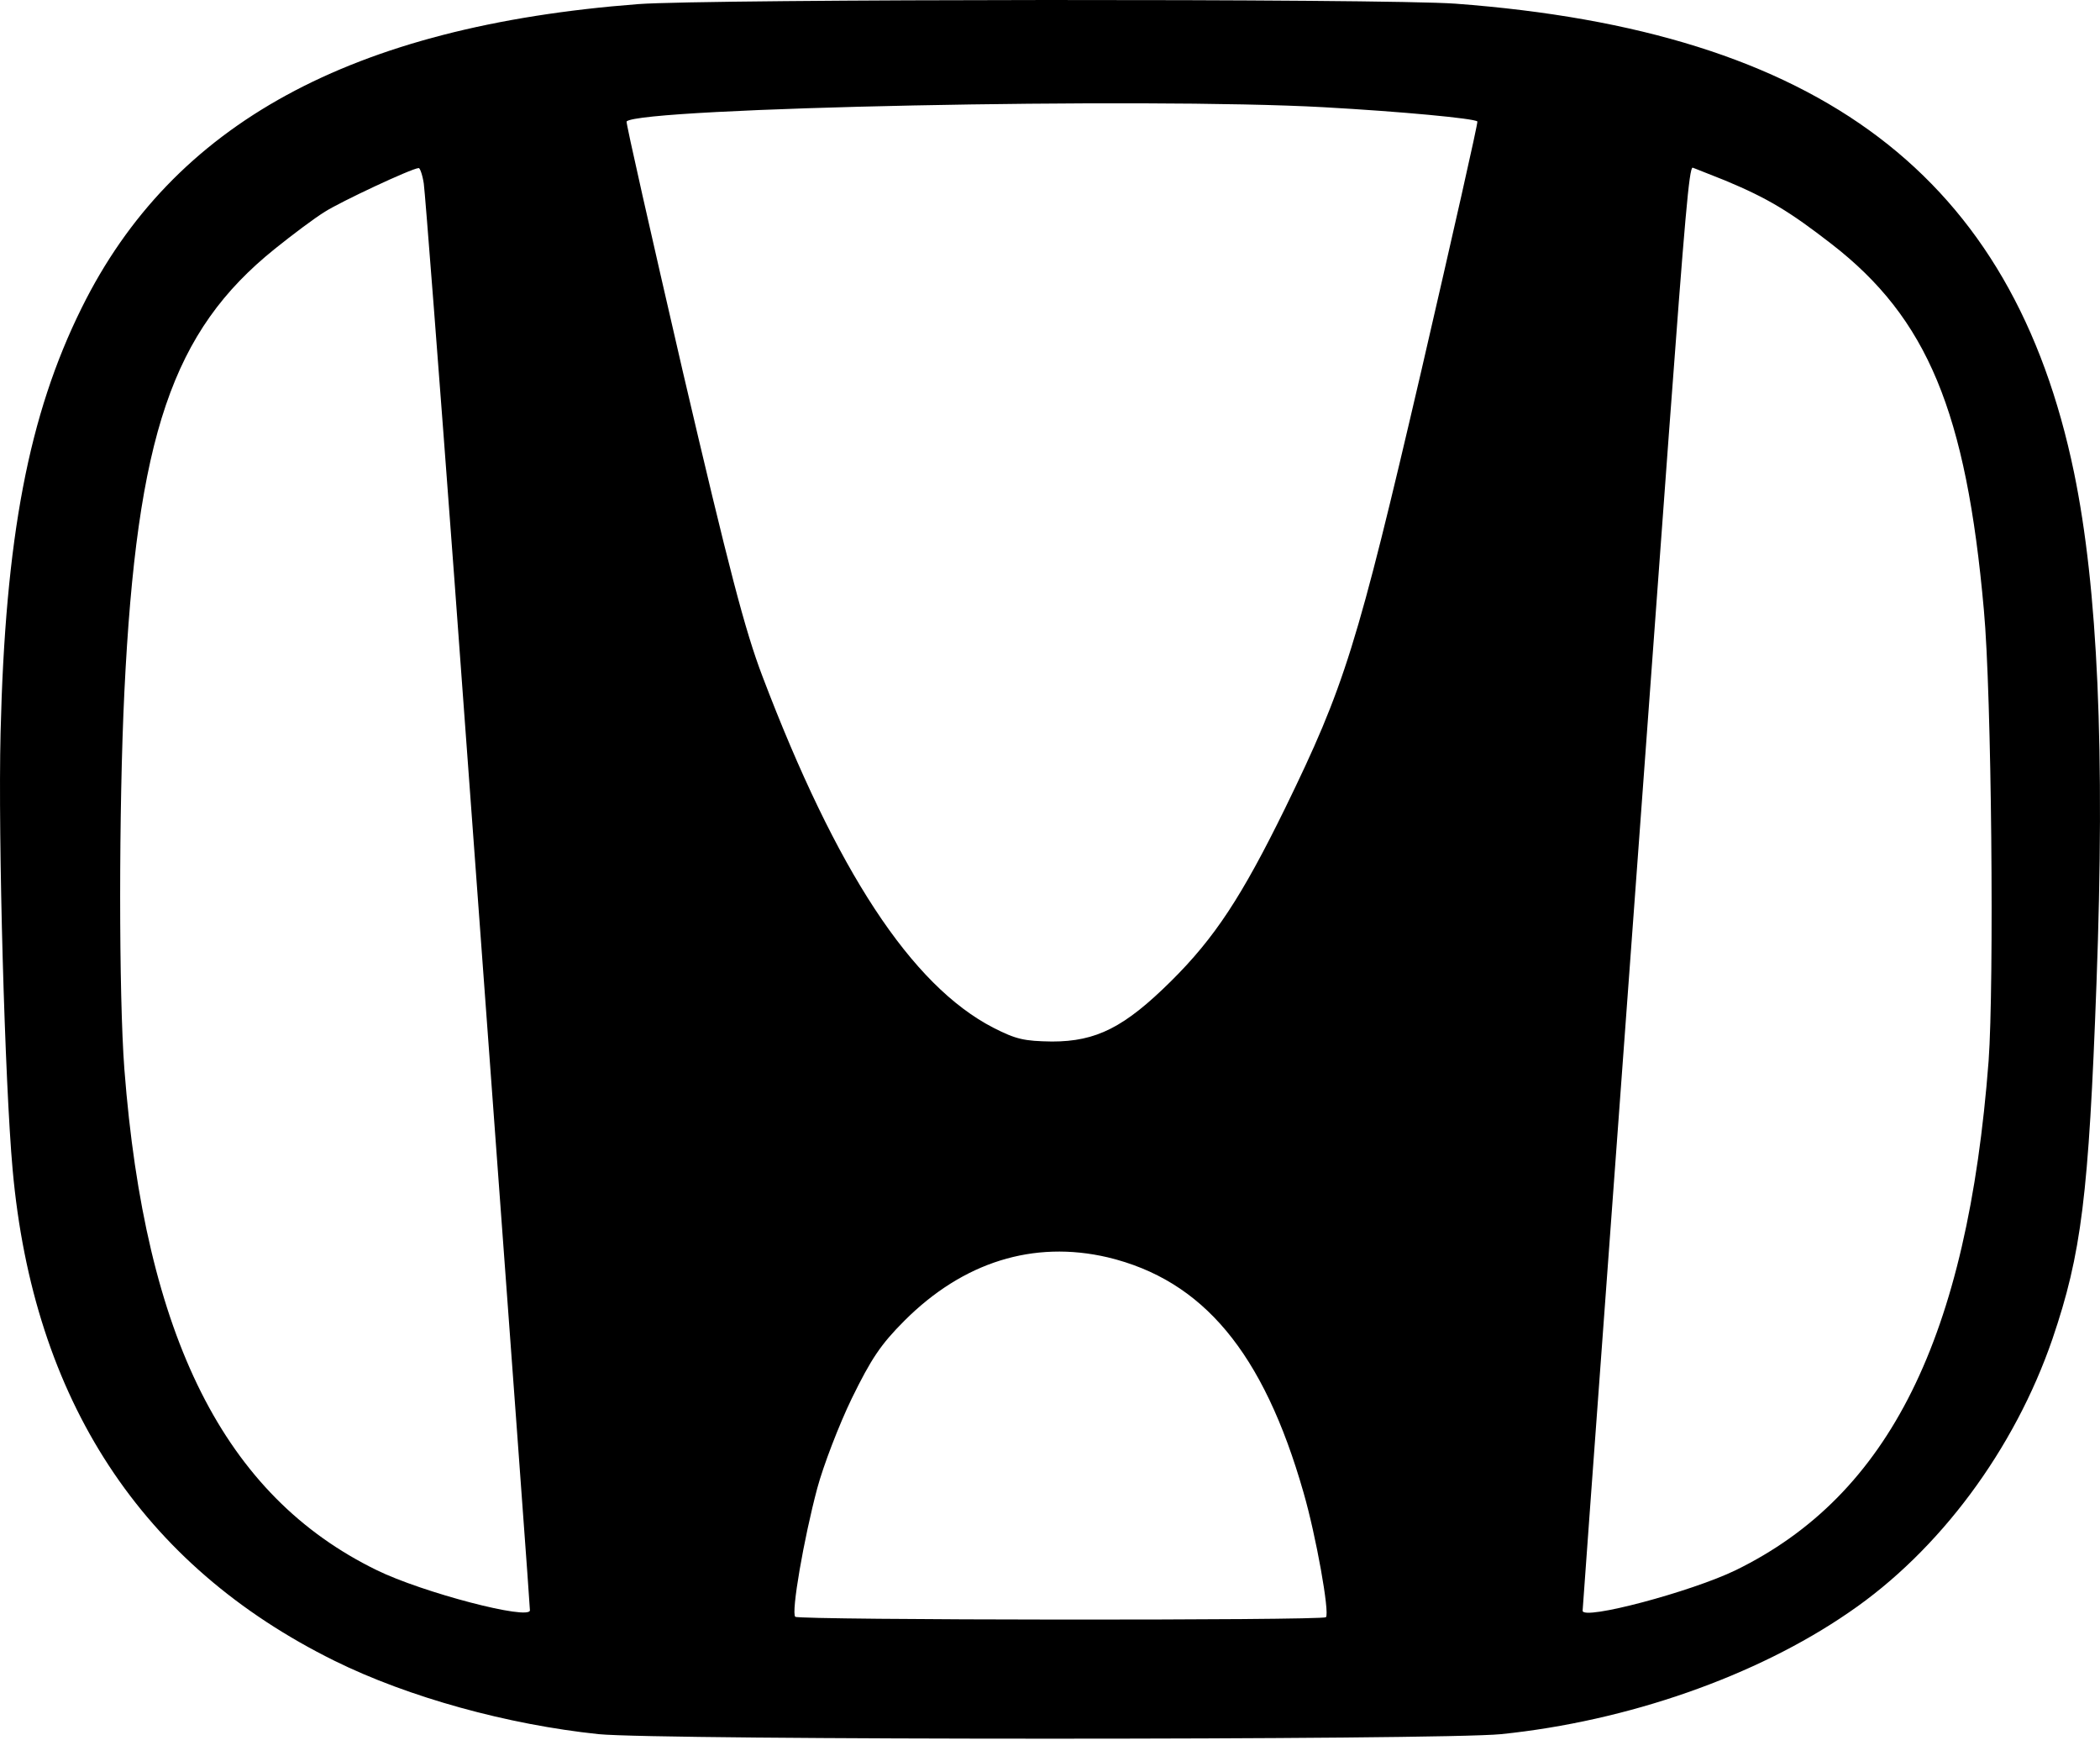 <svg width="67" height="56" viewBox="0 0 67 56" fill="none" xmlns="http://www.w3.org/2000/svg">
<path d="M20.362 0.131C11.209 0.833 5.51 3.943 2.605 9.822C0.913 13.235 0.169 17.144 0.018 23.38C-0.065 26.766 0.155 34.571 0.403 37.31C1.064 44.66 4.519 49.932 10.672 52.975C13.04 54.144 16.206 55.012 19.096 55.315C21.01 55.508 45.979 55.508 47.893 55.315C51.926 54.902 56.028 53.47 58.987 51.433C61.878 49.465 64.273 46.23 65.484 42.706C66.406 39.994 66.64 38.149 66.888 31.363C67.164 23.93 66.93 18.754 66.173 15.079C64.217 5.623 58.078 0.984 46.433 0.117C44.189 -0.048 22.537 -0.034 20.362 0.131ZM42.235 3.42C44.712 3.558 47.039 3.778 47.135 3.874C47.163 3.902 46.351 7.481 45.346 11.831C43.295 20.641 42.896 21.893 40.997 25.789C39.62 28.596 38.753 29.918 37.363 31.295C35.876 32.767 34.982 33.222 33.564 33.222C32.669 33.208 32.422 33.153 31.692 32.782C29.076 31.432 26.681 27.771 24.327 21.576C23.762 20.09 23.267 18.19 21.78 11.831C20.775 7.481 19.963 3.902 19.991 3.874C20.431 3.435 36.536 3.104 42.235 3.42ZM13.521 5.857C13.562 6.146 14.003 11.831 14.498 18.493C16.577 46.739 16.907 51.24 16.907 51.364C16.907 51.694 13.48 50.8 12.02 50.084C7.161 47.717 4.629 42.665 3.968 34.103C3.789 31.735 3.789 25.789 3.968 22.072C4.367 13.896 5.496 10.565 8.772 7.935C9.336 7.481 10.053 6.944 10.369 6.752C10.865 6.435 13.122 5.376 13.356 5.361C13.397 5.348 13.48 5.581 13.521 5.857ZM55.05 5.761C56.399 6.325 57.087 6.738 58.436 7.784C61.492 10.152 62.731 13.125 63.295 19.457C63.543 22.114 63.625 31.391 63.446 33.842C62.772 42.665 60.28 47.689 55.38 50.084C53.962 50.773 50.493 51.695 50.493 51.378C50.493 51.282 51.98 31.088 53.247 13.813C53.756 6.945 53.893 5.348 54.003 5.348C54.018 5.348 54.485 5.54 55.05 5.761ZM35.339 40.105C38.381 40.834 40.308 43.133 41.588 47.606C41.987 48.983 42.428 51.447 42.304 51.585C42.18 51.695 25.483 51.681 25.373 51.571C25.235 51.447 25.648 49.066 26.075 47.469C26.268 46.753 26.763 45.46 27.176 44.606C27.796 43.34 28.099 42.885 28.855 42.128C30.727 40.256 32.971 39.553 35.339 40.105Z" fill="black"/>
</svg>
